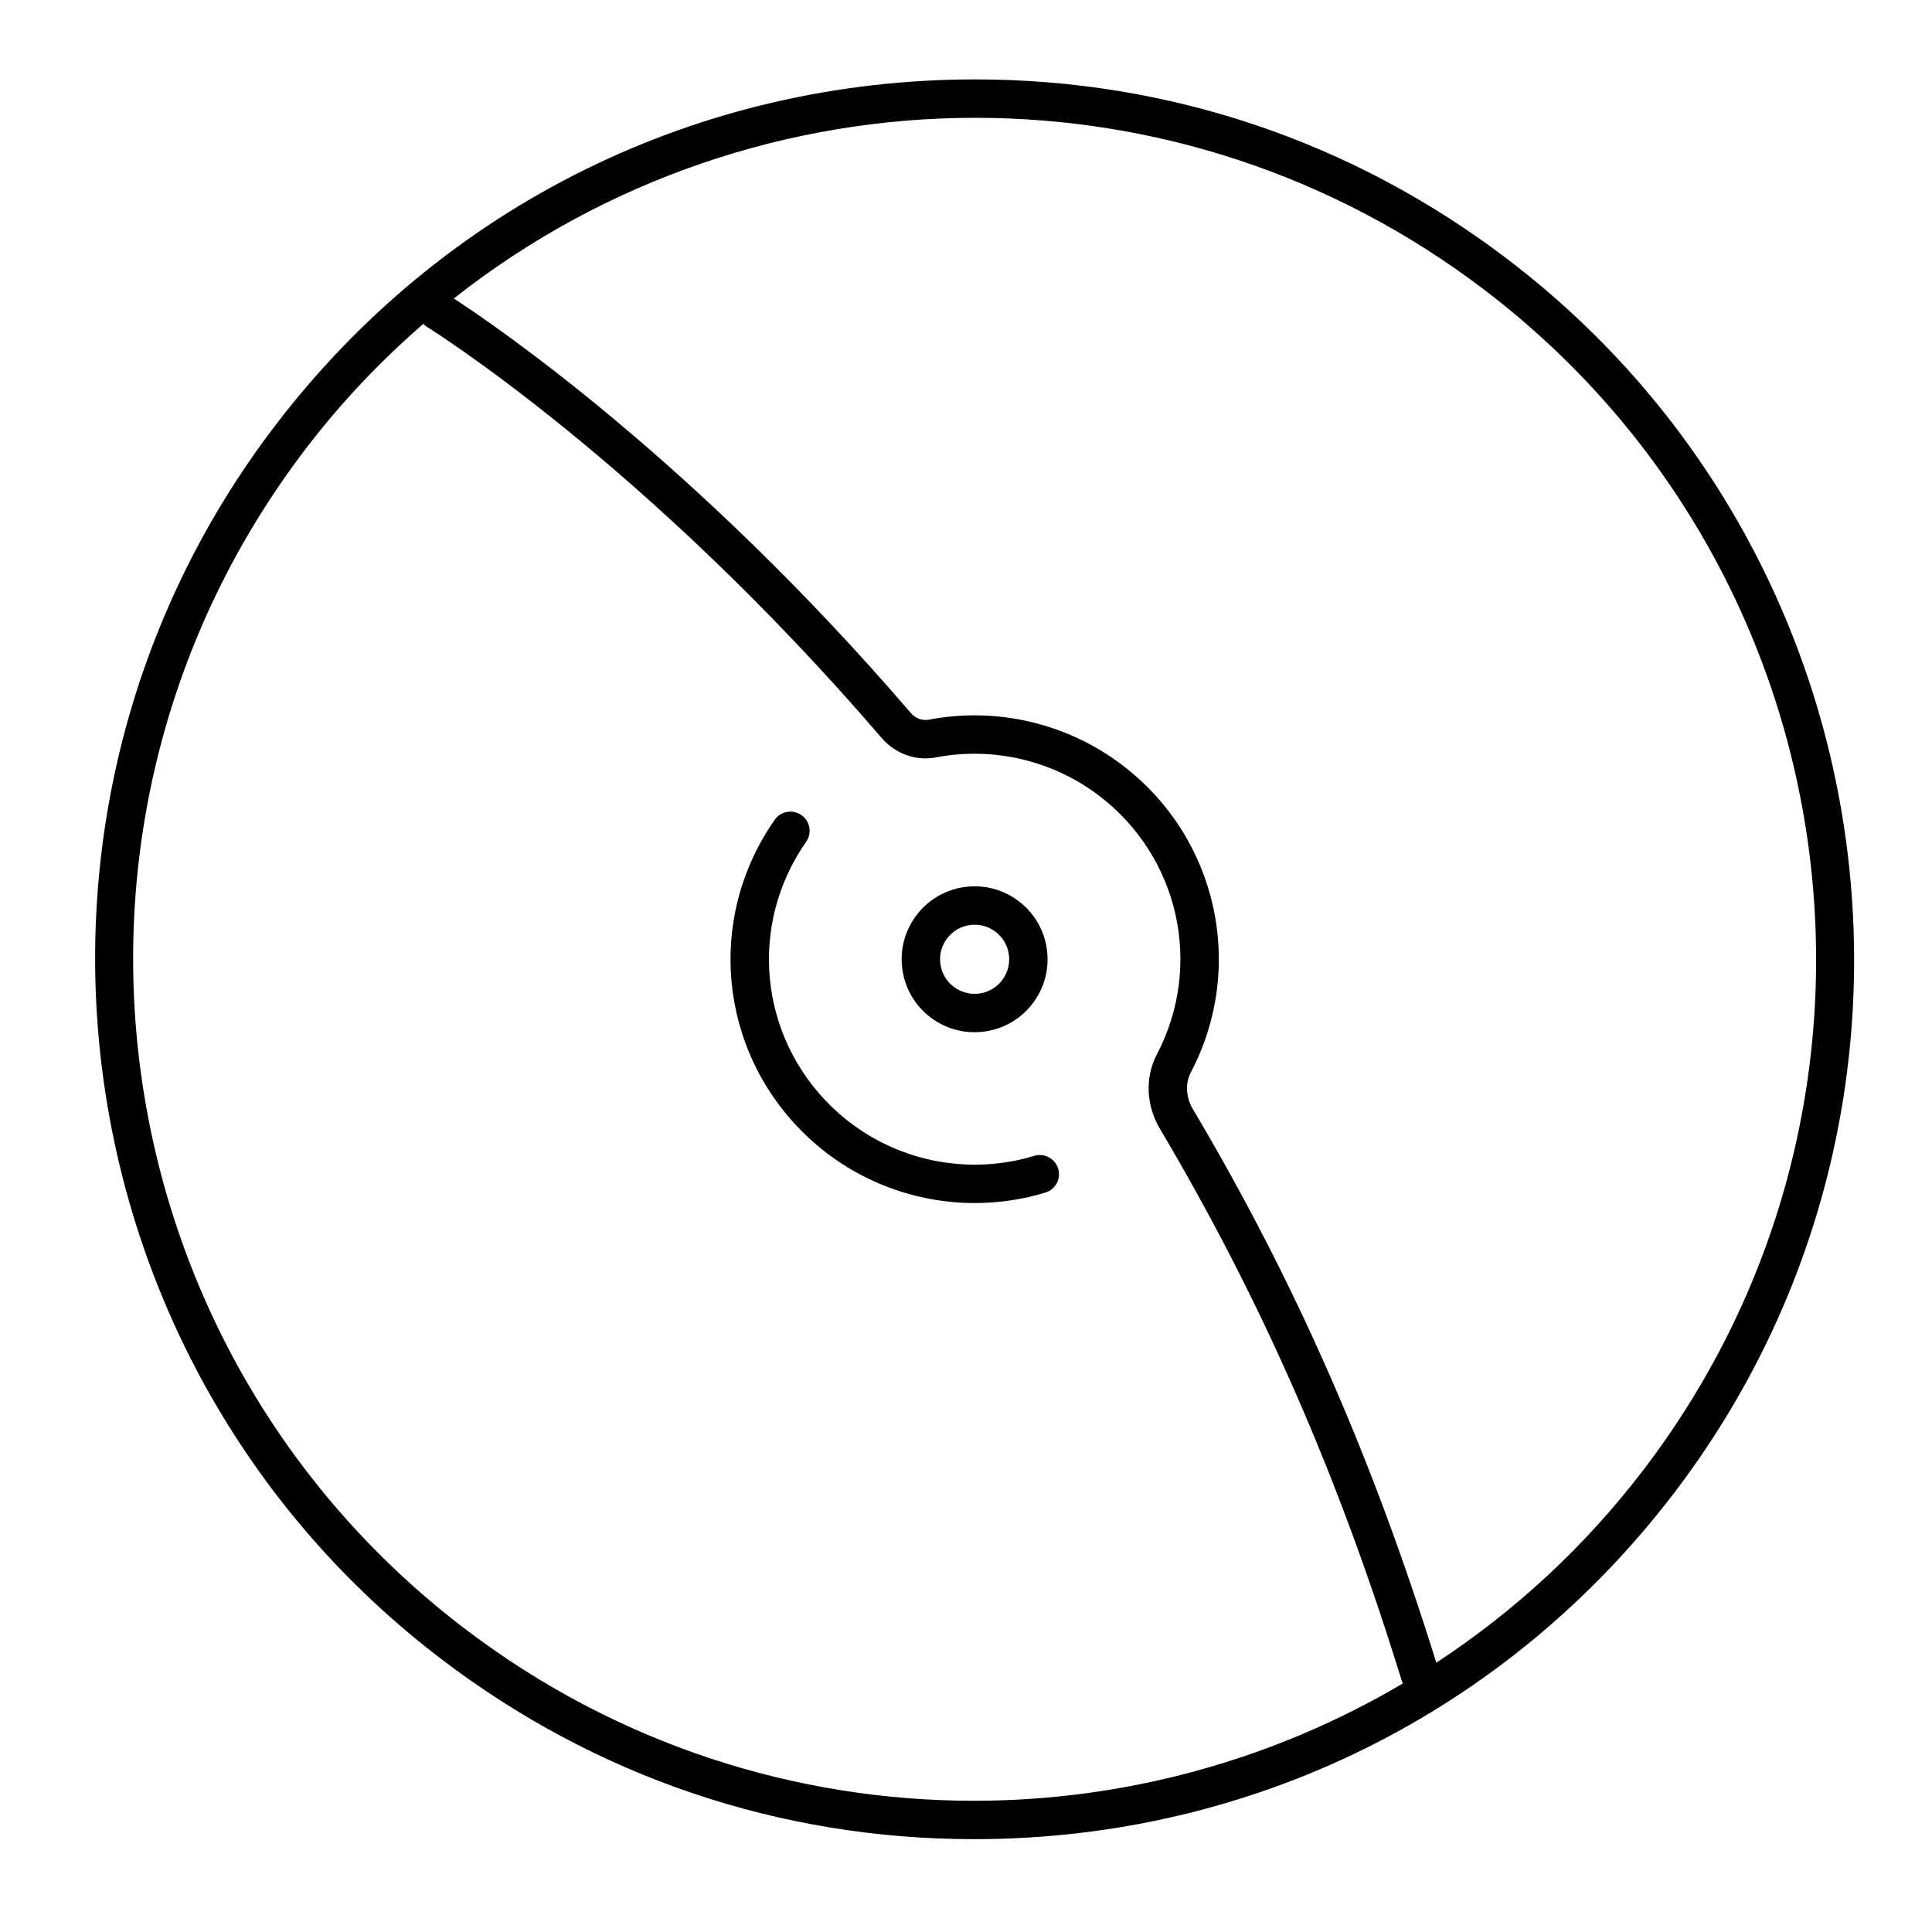 <?xml version="1.0" encoding="utf-8"?>
<!-- Generator: Adobe Illustrator 15.0.0, SVG Export Plug-In . SVG Version: 6.00 Build 0)  -->
<!DOCTYPE svg PUBLIC "-//W3C//DTD SVG 1.1//EN" "http://www.w3.org/Graphics/SVG/1.1/DTD/svg11.dtd">
<svg version="1.1" id="Layer_1" xmlns="http://www.w3.org/2000/svg" xmlns:xlink="http://www.w3.org/1999/xlink" x="0px" y="0px"
	 width="128px" height="128px" viewBox="0 0 128 128" enable-background="new 0 0 128 128" xml:space="preserve">
<g>
	<path fill="#010101" d="M99.908,17.196C89.664,9.388,77.459,5.261,64.613,5.261c-18.368,0-35.281,8.368-46.401,22.958
		C-1.273,53.781,3.671,90.43,29.234,109.915c10.243,7.808,22.448,11.935,35.295,11.935c18.368,0,35.28-8.367,46.401-22.957
		C130.416,73.329,125.471,36.68,99.908,17.196z M30.776,107.893C6.29,89.228,1.57,54.247,20.234,29.761
		c2.358-3.094,4.99-5.853,7.815-8.308c0.061,0.056,0.108,0.123,0.181,0.168c0.143,0.087,14.455,8.953,30.187,27.277
		c0.896,1.042,2.271,1.536,3.584,1.282c3.802-0.727,7.747,0.198,10.824,2.544c5.304,4.042,6.908,11.253,3.814,17.145
		c-0.783,1.494-0.707,3.371,0.199,4.9c6.752,11.387,11.85,23.021,16.04,36.613c0.017,0.054,0.05,0.096,0.073,0.146
		c-8.664,5.121-18.505,7.778-28.423,7.778C52.747,119.307,40.87,115.586,30.776,107.893z M108.908,97.35
		c-3.938,5.166-8.61,9.438-13.749,12.809c-4.225-13.582-9.354-25.257-16.132-36.686c-0.459-0.775-0.512-1.703-0.133-2.42
		c3.671-6.996,1.768-15.555-4.525-20.352c-3.652-2.783-8.335-3.885-12.846-3.018c-0.419,0.076-0.873-0.089-1.175-0.441
		c-14.35-16.715-27.583-25.713-30.282-27.466c9.976-7.873,22.205-11.97,34.547-11.971c11.782,0,23.659,3.72,33.753,11.415
		C122.853,37.883,127.572,72.863,108.908,97.35z"/>
	<path fill="#010101" d="M61.641,67.398c0.851,0.649,1.869,0.99,2.92,0.99c0.217,0,0.437-0.014,0.656-0.044
		c1.279-0.173,2.414-0.832,3.197-1.859s1.119-2.297,0.946-3.576c-0.173-1.279-0.832-2.415-1.859-3.198s-2.295-1.116-3.576-0.946
		c-1.279,0.173-2.415,0.833-3.198,1.86s-1.119,2.296-0.946,3.576C59.954,65.48,60.615,66.617,61.641,67.398z M62.75,62.167
		c0.371-0.486,0.909-0.799,1.515-0.881c0.104-0.014,0.208-0.021,0.312-0.021c0.498,0,0.979,0.162,1.383,0.469
		c0.486,0.371,0.799,0.909,0.881,1.514c0.081,0.606-0.078,1.208-0.449,1.695c-0.37,0.486-0.908,0.799-1.514,0.881
		c-0.604,0.081-1.207-0.078-1.694-0.449c-0.486-0.37-0.799-0.908-0.881-1.513C62.221,63.255,62.379,62.654,62.75,62.167z"/>
	<path fill="#010101" d="M68.523,76.578c-4.743,1.436-9.896,0.18-13.443-3.273c-4.803-4.676-5.506-12.049-1.671-17.533
		c0.403-0.576,0.263-1.369-0.313-1.771c-0.577-0.401-1.368-0.261-1.771,0.313c-4.552,6.511-3.719,15.265,1.981,20.813
		c3.06,2.978,7.122,4.578,11.274,4.578c1.563,0,3.14-0.227,4.678-0.693c0.674-0.203,1.054-0.912,0.85-1.584
		C69.904,76.756,69.189,76.373,68.523,76.578z"/>
</g>
</svg>
